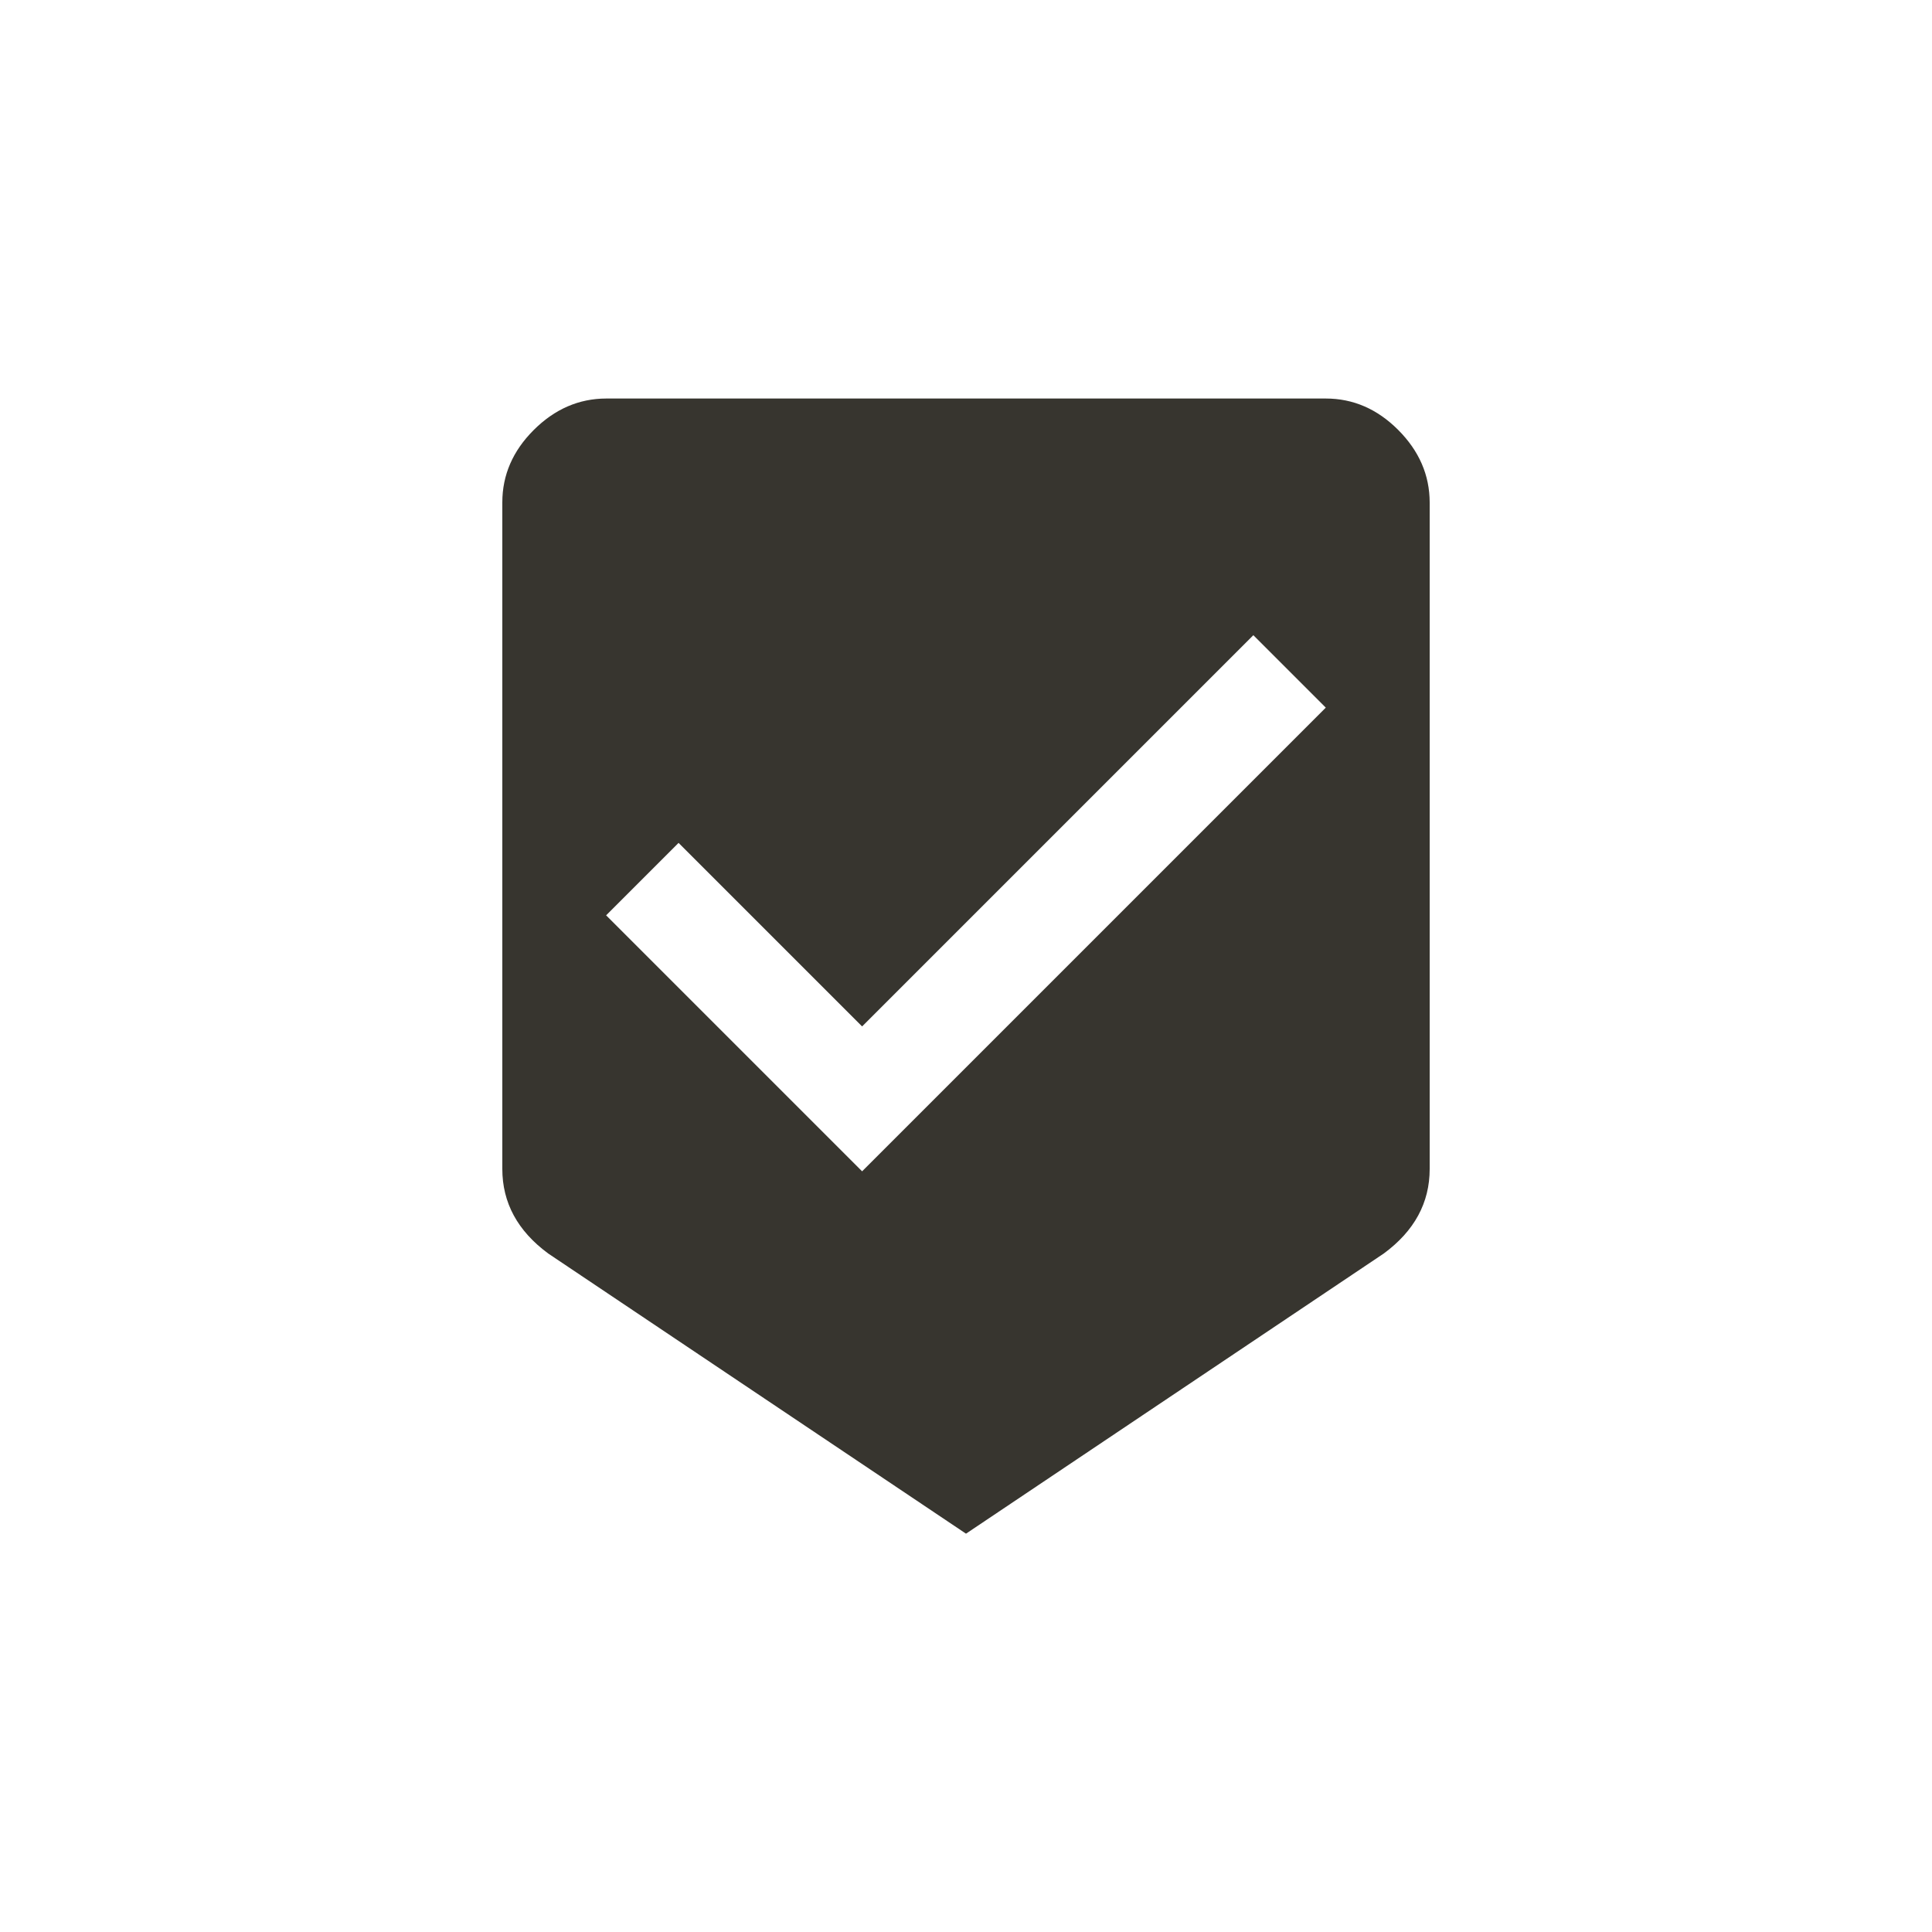 <!-- Generated by IcoMoon.io -->
<svg version="1.1" xmlns="http://www.w3.org/2000/svg" width="40" height="40" viewBox="0 0 40 40">
<title>mt-beenhere</title>
<path fill="#37352f" d="M17.849 24.251l9.6-9.6-1.5-1.5-8.1 8.1-3.8-3.8-1.5 1.5zM27.449 8.251q0.851 0 1.5 0.651t0.651 1.5v13.8q0 1.051-0.951 1.751l-8.649 5.8-8.649-5.8q-0.951-0.7-0.951-1.751v-13.8q0-0.851 0.651-1.5t1.5-0.651h14.9z"></path>
</svg>
